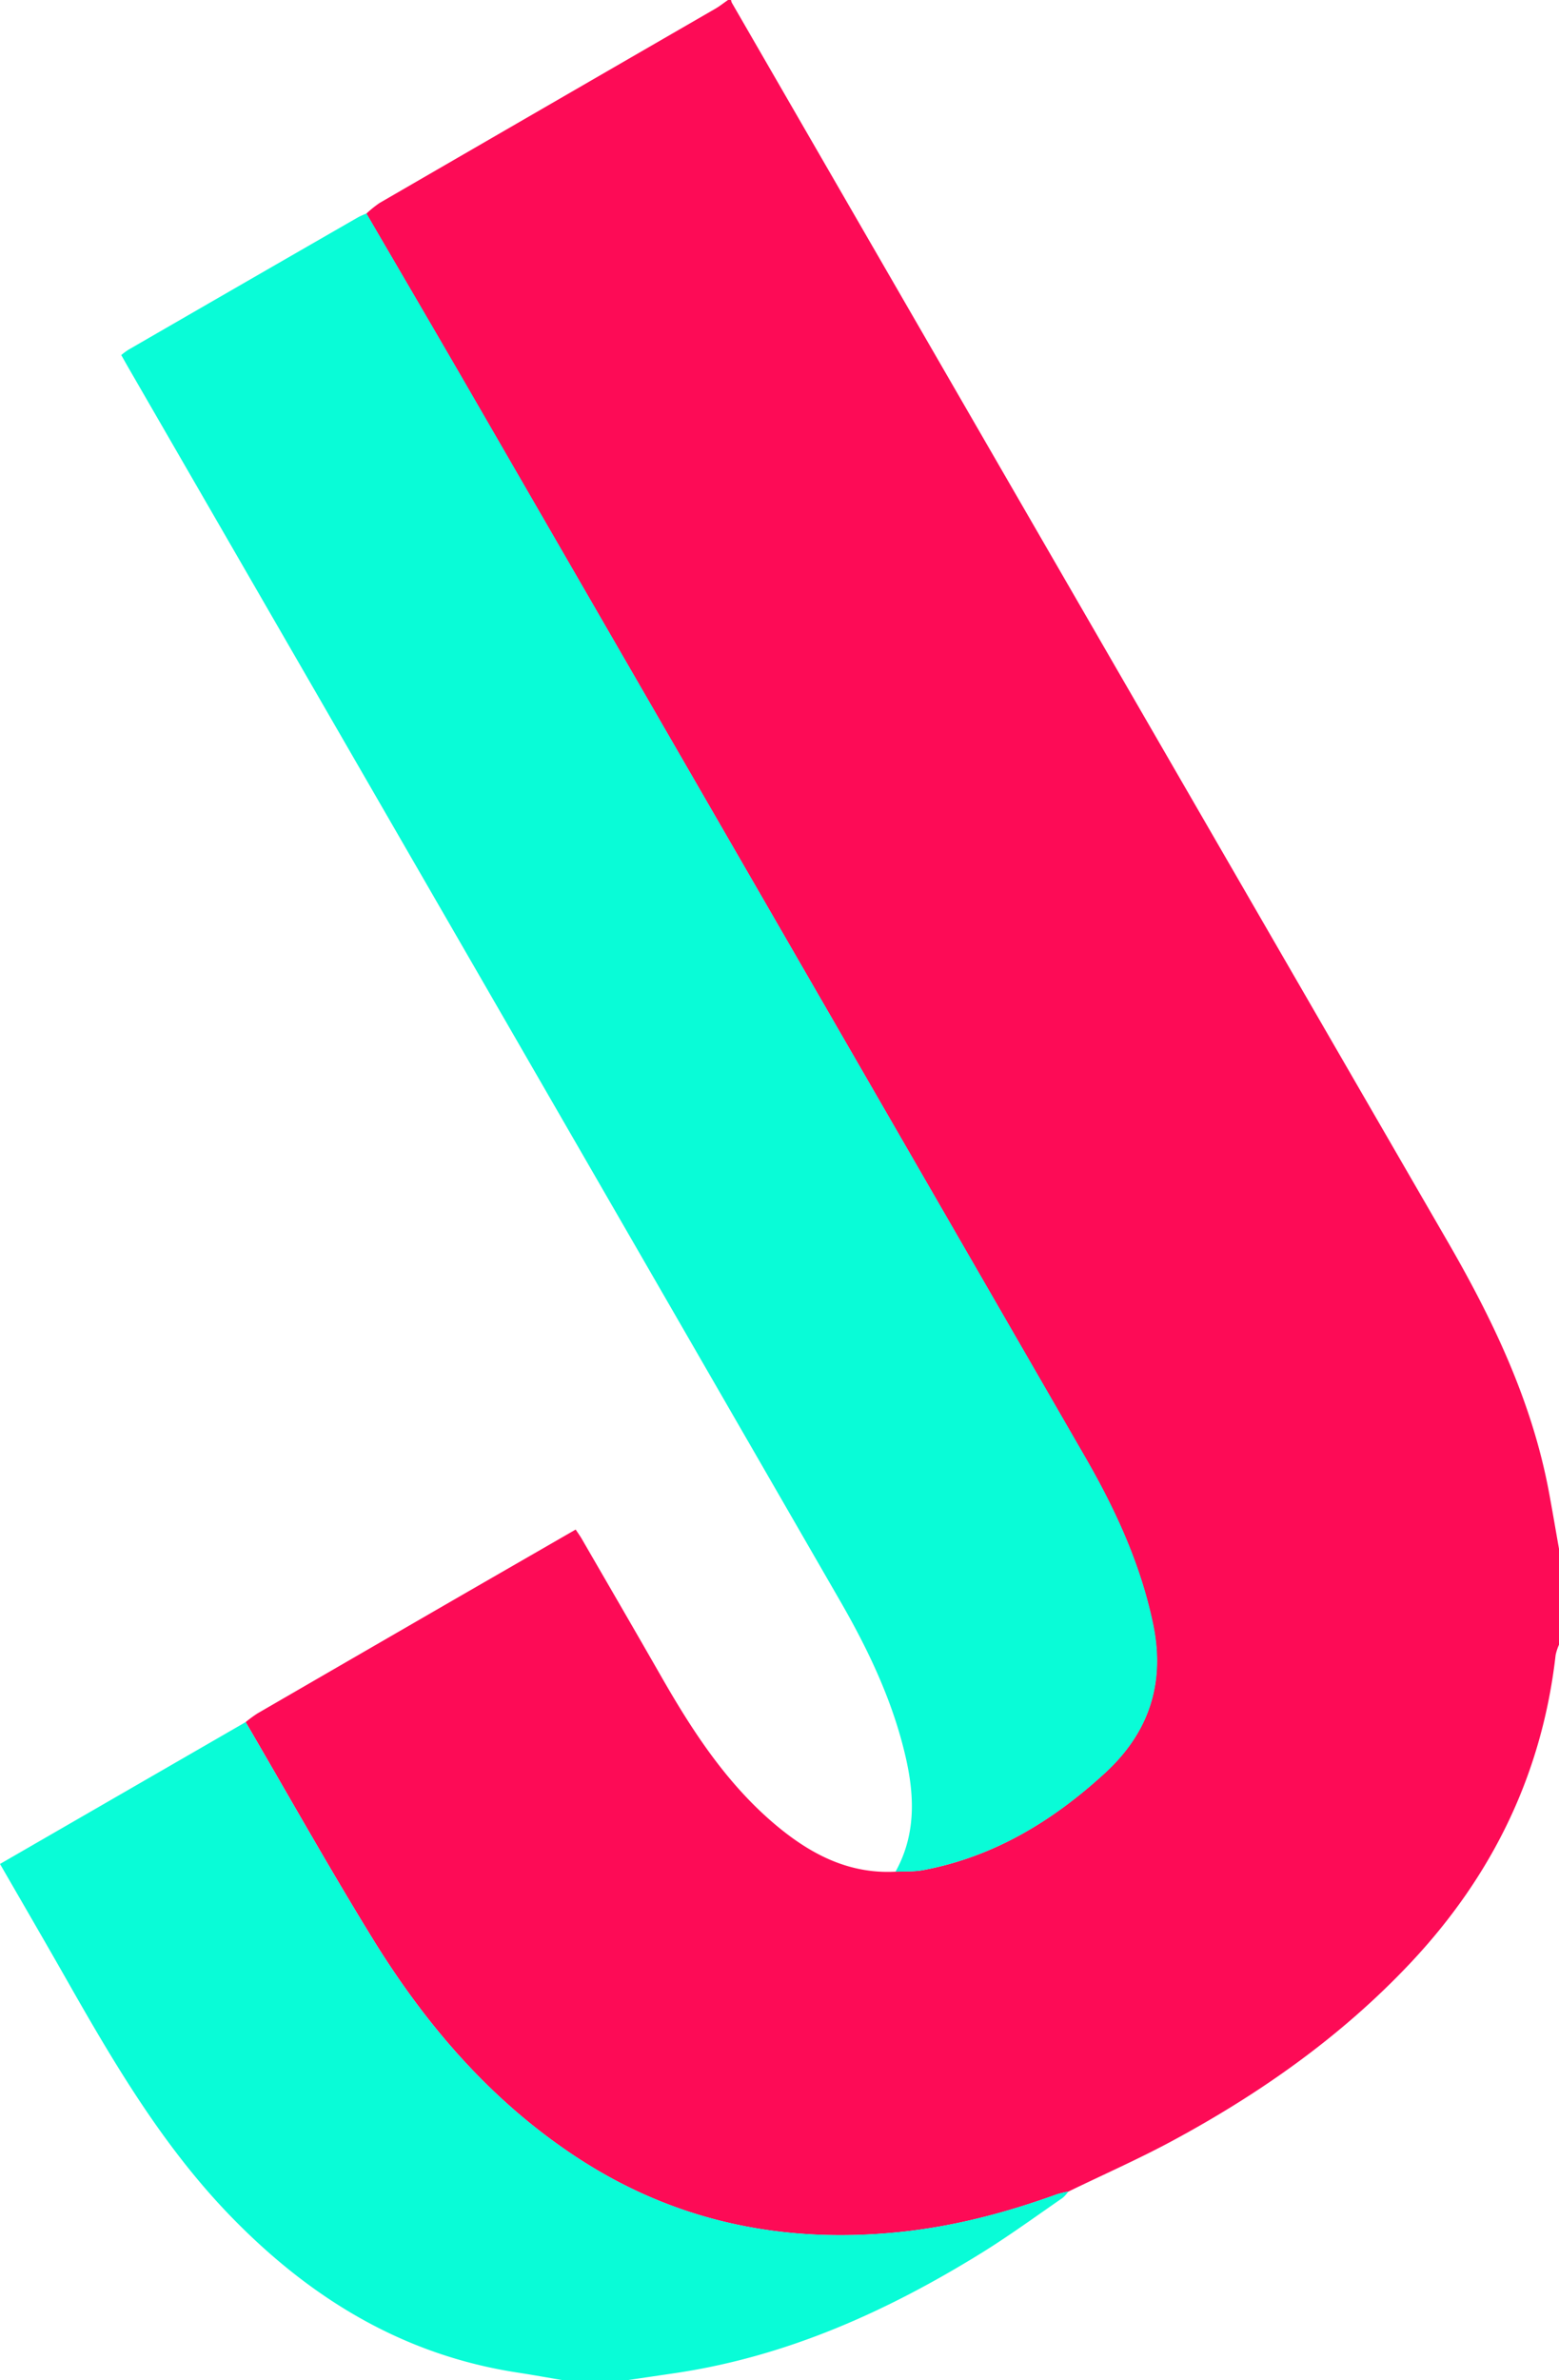 <svg xmlns="http://www.w3.org/2000/svg" viewBox="0 0 521.56 796"><defs><style>.cls-1{fill:#fd0b56;}.cls-2{fill:#09fcd7;}.cls-3{fill:#fe4780;}</style></defs><title>Asset 1</title><g id="Layer_2" data-name="Layer 2"><g id="Layer_1-2" data-name="Layer 1"><path class="cls-1" d="M243.56,0h1a4,4,0,0,0,.28.93Q364.36,207.83,484,414.67c15.35,26.49,28.44,53.74,34.15,84.06,1.2,6.41,2.28,12.85,3.42,19.27v32a17.48,17.48,0,0,0-1.14,3.48c-4.53,39.78-21.17,73.82-48.49,102.88-23.07,24.53-50.2,43.63-79.67,59.53-11.36,6.13-23.21,11.34-34.84,17a35,35,0,0,0-3.83.92c-16.95,6.13-34.26,10.71-52.24,12.59-38.86,4.06-75.14-3.21-108.11-24.76-28.87-18.87-50.8-44.41-68.68-73.46C109.93,624.37,96.27,600,82.18,575.89A43.93,43.93,0,0,1,86.12,573q35.43-20.52,70.88-41l35.59-20.5c.84,1.27,1.5,2.18,2.06,3.15,8.83,15.26,17.7,30.51,26.46,45.81,10.21,17.85,21.31,35,37,48.64,11.86,10.25,25,17.67,41.44,16.81,3.14-.16,6.36,0,9.42-.55,23.63-4.47,43.33-16.5,60.73-32.51,14.59-13.43,20.16-29.93,16-49.72-4.16-20-12.54-38.18-22.6-55.64q-102.62-178-205.48-355.8C146,111.58,134.27,91.53,122.56,71.44A37.32,37.32,0,0,1,127,67.87Q183.06,35.41,239.16,3C240.69,2.14,242.1,1,243.56,0Z"/><path class="cls-2" d="M188.56,796c-5.13-.86-10.26-1.79-15.4-2.58-38.45-5.88-69.64-25-96.27-52.57-22.32-23.11-38.48-50.44-54.2-78.1-7.38-13-14.91-25.92-22.69-39.42l82.18-47.44c14.09,24.11,27.75,48.48,42.38,72.26,17.88,29.05,39.81,54.59,68.68,73.46,33,21.55,69.25,28.82,108.11,24.76,18-1.88,35.29-6.46,52.24-12.59a35,35,0,0,1,3.83-.92,11.36,11.36,0,0,1-1.89,2.12c-9,6.21-17.91,12.7-27.22,18.47C296.68,773,263.2,788.05,226,793.58L209.56,796Z"/><path class="cls-3" d="M521.56,542v0Z"/><path class="cls-2" d="M299.58,625.94c6.82-12.27,6.43-25.21,3.41-38.34-4.29-18.69-12.45-35.8-21.95-52.27q-118.86-206-237.87-412c-.83-1.43-1.63-2.88-2.61-4.6A26.71,26.71,0,0,1,42.9,117q38.46-22.23,77-44.4a28.4,28.4,0,0,1,2.7-1.2c11.71,20.09,23.48,40.14,35.12,60.28q102.78,177.87,205.48,355.8c10.06,17.46,18.44,35.67,22.6,55.64,4.13,19.79-1.44,36.29-16,49.72-17.4,16-37.1,28-60.73,32.51C305.94,626,302.72,625.78,299.58,625.94Z"/></g></g></svg>